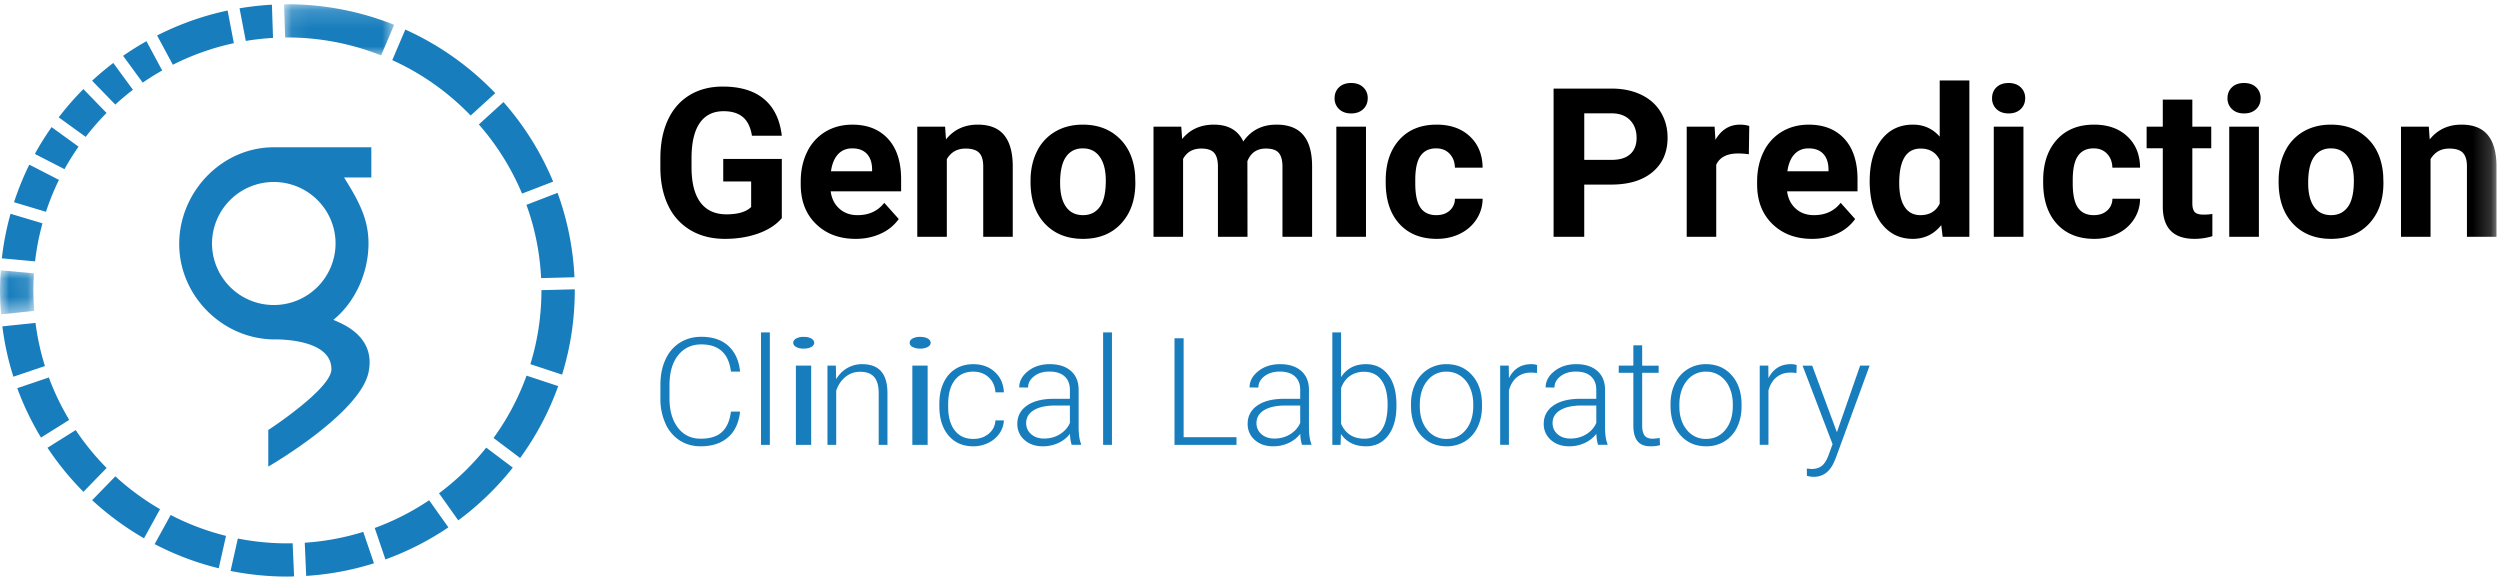 <svg xmlns="http://www.w3.org/2000/svg" xmlns:xlink="http://www.w3.org/1999/xlink" width="138" height="32" viewBox="0 0 138 32">
    <defs>
        <path id="a" d="M.083.172h6.08v2.823H.082z"/>
        <path id="c" d="M0 .036h1.89v2.43H0z"/>
        <path id="e" d="M0 31.828h137.806V.235H0z"/>
    </defs>
    <g fill="none" fill-rule="evenodd">
        <path fill="#177DBC" d="M20.497 8.13h-5.384c-2.879 0-5.221 2.472-5.221 5.338 0 2.867 2.401 5.269 5.28 5.269.015 0 3.15-.083 3.12 1.659-.019 1.081-3.483 3.34-3.483 3.34v2.02s5.048-2.913 5.533-5.201c.436-2.066-1.603-2.735-1.941-2.9 1.186-.955 1.94-2.582 1.94-4.215 0-1.335-.516-2.311-1.35-3.644h1.506V8.13zm-5.384 8.707a3.407 3.407 0 0 1-3.41-3.396 3.407 3.407 0 0 1 3.41-3.395c1.88 0 3.41 1.523 3.41 3.395a3.407 3.407 0 0 1-3.41 3.396zM6.363 5.773c.312-.287.638-.558.975-.817l-1.085-1.48c-.405.308-.795.635-1.169.98l1.28 1.317zM7.878 4.563c.347-.24.705-.465 1.075-.673l-.87-1.616c-.443.25-.874.52-1.288.808l1.083 1.48zM4.73 7.556c.357-.464.741-.905 1.152-1.32L4.603 4.918c-.488.49-.941 1.011-1.362 1.56l1.49 1.078zM1.936 14.427c.083-.717.22-1.419.409-2.099L.582 11.8a15.6 15.6 0 0 0-.48 2.46l1.834.167zM3.561 9.336c.237-.428.497-.842.775-1.241L2.848 7.017c-.333.475-.644.967-.923 1.48l1.636.84zM2.538 11.69c.2-.606.438-1.195.716-1.761l-1.636-.84c-.328.666-.61 1.359-.844 2.074l1.764.528zM9.542 3.574a13.947 13.947 0 0 1 3.367-1.191L12.564.581c-1.37.29-2.676.76-3.892 1.378l.87 1.615zM26.84 24.708a14.105 14.105 0 0 1-2.606 2.52l1.062 1.496a15.942 15.942 0 0 0 3.01-2.911l-1.467-1.105zM13.223.459l.345 1.8c.493-.081.993-.138 1.502-.166L15.01.259a16 16 0 0 0-1.787.2M29.887 16.032c0 1.415-.214 2.782-.61 4.07l1.75.577c.455-1.47.7-3.03.7-4.647v-.062l-1.84.047v.015M30.777 10.645l-1.718.662c.462 1.273.742 2.631.81 4.044l1.841-.047a15.692 15.692 0 0 0-.933-4.659M26.432 6.869a13.985 13.985 0 0 1 2.385 3.817l1.717-.66a15.831 15.831 0 0 0-2.743-4.393L26.432 6.87zM21.653 3.319c1.635.74 3.1 1.784 4.327 3.058l1.359-1.235a15.93 15.93 0 0 0-4.966-3.51l-.72 1.687zM20.643 31.094l-.591-1.735a13.983 13.983 0 0 1-3.23.6l.08 1.831a15.832 15.832 0 0 0 3.74-.696M29.066 20.735a13.88 13.88 0 0 1-1.823 3.441l1.468 1.106a15.757 15.757 0 0 0 2.102-3.97l-1.747-.577zM23.688 27.614a13.976 13.976 0 0 1-3.003 1.53l.591 1.736a15.806 15.806 0 0 0 3.475-1.77l-1.063-1.496z"/>
        <g transform="translate(15.596 .063)">
            <mask id="b" fill="#fff">
                <use xlink:href="#a"/>
            </mask>
            <path fill="#177DBC" d="M.143 2.009c.042 0 .083-.003.125-.003a14 14 0 0 1 5.173.989l.721-1.687A15.826 15.826 0 0 0 .268.172C.206.172.144.177.083.178l.06 1.83z" mask="url(#b)"/>
        </g>
        <g transform="translate(0 14.886)">
            <mask id="d" fill="#fff">
                <use xlink:href="#c"/>
            </mask>
            <path fill="#177DBC" d="M1.84 1.145c0-.317.015-.63.036-.942L.043.036C.017.404 0 .772 0 1.146c0 .444.023.885.06 1.32l1.83-.192c-.03-.372-.05-.748-.05-1.129" mask="url(#d)"/>
        </g>
        <path fill="#177DBC" d="M16.153 29.987c-.096.003-.192.007-.29.007-.934 0-1.85-.093-2.734-.268l-.402 1.79c1.014.203 2.064.311 3.137.311.124 0 .247-.006.37-.009l-.081-1.83zM2.48 20.205a13.872 13.872 0 0 1-.52-2.382l-1.83.193c.12.954.323 1.884.609 2.778l1.742-.589zM3.822 23.177a13.926 13.926 0 0 1-1.126-2.34l-1.743.589c.35.956.79 1.868 1.31 2.727l1.559-.976zM8.834 28.106a14.113 14.113 0 0 1-2.467-1.812l-1.28 1.316a15.98 15.98 0 0 0 2.863 2.103l.884-1.607zM5.885 25.83a14.111 14.111 0 0 1-1.706-2.089l-1.557.974a15.84 15.84 0 0 0 1.984 2.433l1.28-1.318zM12.476 29.58a13.924 13.924 0 0 1-3.055-1.153l-.885 1.608c1.11.577 2.295 1.03 3.538 1.333l.402-1.788z"/>
        <path fill="#000" d="M43.156 12.04c-.304.362-.735.644-1.292.845-.557.2-1.174.3-1.85.3-.712 0-1.336-.154-1.872-.464a3.098 3.098 0 0 1-1.242-1.345c-.29-.588-.44-1.28-.448-2.074v-.556c0-.817.138-1.524.414-2.121.277-.598.676-1.054 1.197-1.371.521-.317 1.132-.475 1.832-.475.974 0 1.736.231 2.285.694.55.463.874 1.136.976 2.02h-1.648c-.075-.468-.242-.81-.499-1.028-.258-.218-.612-.326-1.064-.326-.576 0-1.014.215-1.315.646-.3.43-.453 1.072-.457 1.922v.523c0 .857.164 1.505.491 1.944.328.438.807.657 1.44.657.635 0 1.088-.135 1.36-.404v-1.411h-1.541V8.774h3.233v3.265zM47.044 8.19c-.323 0-.586.109-.787.327-.201.218-.33.53-.387.937h2.27v-.13c-.008-.361-.106-.64-.294-.838-.189-.197-.456-.296-.802-.296m.187 4.995c-.896 0-1.625-.273-2.187-.82-.563-.547-.844-1.276-.844-2.186v-.157c0-.61.118-1.157.355-1.638a2.61 2.61 0 0 1 1.008-1.113c.435-.26.93-.39 1.487-.39.835 0 1.492.261 1.972.786.48.524.72 1.268.72 2.231v.663h-3.888c.052.397.211.716.477.955.264.24.6.36 1.006.36.63 0 1.12-.226 1.474-.68l.8.894a2.444 2.444 0 0 1-.992.806c-.418.193-.88.29-1.388.29M52.169 6.993l.05.702c.437-.543 1.022-.815 1.756-.815.647 0 1.128.19 1.444.568.317.378.478.944.485 1.697v3.928h-1.63V9.184c0-.344-.076-.594-.226-.75-.15-.155-.4-.233-.75-.233-.46 0-.804.195-1.033.584v4.288h-1.631v-6.08h1.535zM58.518 10.092c0 .578.109 1.02.327 1.325.218.306.53.459.937.459.395 0 .703-.15.925-.453.222-.302.333-.785.333-1.449 0-.567-.11-1.006-.333-1.317-.222-.312-.534-.467-.937-.467-.399 0-.707.155-.925.464-.218.31-.327.789-.327 1.438zm-1.632-.116c0-.603.117-1.14.35-1.612a2.552 2.552 0 0 1 1.008-1.096c.438-.258.947-.388 1.526-.388.824 0 1.497.252 2.018.754.52.501.812 1.183.872 2.045l.011.416c0 .933-.262 1.681-.784 2.245-.523.564-1.225.845-2.105.845-.88 0-1.583-.281-2.108-.843-.525-.562-.788-1.326-.788-2.292v-.074zM65.205 6.993l.05.68c.433-.529 1.018-.793 1.756-.793.786 0 1.326.31 1.62.928.428-.618 1.04-.928 1.833-.928.663 0 1.155.192 1.479.576.324.385.485.963.485 1.734v3.883h-1.636V9.196c0-.345-.068-.597-.204-.756-.135-.16-.374-.24-.716-.24-.49 0-.828.233-1.016.698l.006 4.175H67.23V9.2c0-.352-.07-.606-.209-.764-.14-.157-.376-.236-.71-.236-.464 0-.799.191-1.005.573v4.299h-1.632v-6.08h1.53z"/>
        <mask id="f" fill="#fff">
            <use xlink:href="#e"/>
        </mask>
        <path fill="#000" d="M73.765 13.073h1.637v-6.08h-1.637v6.08zM73.67 5.42c0-.244.081-.445.245-.602.164-.157.386-.236.669-.236.278 0 .5.079.666.236a.793.793 0 0 1 .248.602c0 .247-.084.45-.251.606-.168.158-.389.236-.663.236-.275 0-.496-.078-.664-.236a.795.795 0 0 1-.25-.606zM79.285 11.876c.3 0 .545-.082.733-.247a.866.866 0 0 0 .294-.658h1.529c-.003.412-.117.79-.338 1.132-.223.343-.527.61-.912.799-.386.189-.812.283-1.278.283-.873 0-1.562-.276-2.066-.828-.504-.553-.756-1.317-.756-2.29V9.96c0-.936.25-1.684.75-2.242.501-.558 1.188-.838 2.06-.838.764 0 1.377.217 1.837.65.461.432.695 1.008.703 1.727h-1.53c-.007-.316-.105-.573-.293-.77-.188-.199-.436-.297-.745-.297-.38 0-.666.138-.86.414-.194.275-.29.723-.29 1.342v.168c0 .627.095 1.077.287 1.35.191.275.484.412.875.412M87.45 8.825h1.513c.448 0 .79-.105 1.024-.315.235-.21.353-.51.353-.9 0-.4-.119-.724-.355-.971-.238-.247-.565-.375-.983-.382h-1.551v2.568zm0 1.365v2.883h-1.692V4.89h3.205c.617 0 1.16.113 1.628.338.468.224.829.544 1.08.958.253.414.379.884.379 1.413 0 .801-.276 1.433-.827 1.896-.551.463-1.314.694-2.288.694H87.45zM96.536 8.515a4.464 4.464 0 0 0-.586-.044c-.618 0-1.022.208-1.214.623v3.979h-1.63v-6.08h1.54l.045.725c.327-.559.78-.838 1.36-.838.18 0 .35.025.508.073l-.023 1.562zM99.837 8.19c-.323 0-.586.109-.787.327-.201.218-.33.53-.387.937h2.27v-.13c-.008-.361-.106-.64-.294-.838-.189-.197-.455-.296-.802-.296m.187 4.995c-.896 0-1.625-.273-2.187-.82-.562-.547-.844-1.276-.844-2.186v-.157c0-.61.119-1.157.356-1.638a2.611 2.611 0 0 1 1.007-1.113c.435-.26.93-.39 1.487-.39.836 0 1.493.261 1.972.786.48.524.72 1.268.72 2.231v.663h-3.888c.052.397.211.716.477.955.265.24.6.36 1.007.36.628 0 1.12-.226 1.473-.68l.8.894a2.443 2.443 0 0 1-.992.806c-.418.193-.88.29-1.388.29M104.837 10.109c0 .57.1 1.007.3 1.311.199.304.489.456.868.456.505 0 .86-.212 1.067-.636V8.837c-.203-.424-.555-.636-1.055-.636-.787 0-1.18.636-1.18 1.908m-1.63-.121c0-.948.213-1.703.64-2.265.427-.562 1.011-.843 1.752-.843.594 0 1.085.222 1.473.664V4.442h1.637v8.63h-1.473l-.08-.645c-.405.505-.929.758-1.568.758-.719 0-1.295-.282-1.73-.845-.434-.564-.652-1.348-.652-2.352M110.057 13.073h1.637v-6.08h-1.637v6.08zm-.095-7.653c0-.244.081-.445.245-.602.164-.157.387-.236.669-.236.278 0 .5.079.666.236a.794.794 0 0 1 .248.602c0 .247-.084.45-.252.606-.167.158-.388.236-.662.236-.275 0-.496-.078-.664-.236a.795.795 0 0 1-.25-.606zM115.577 11.876c.3 0 .545-.082.733-.247a.865.865 0 0 0 .294-.658h1.529c-.004.412-.116.79-.338 1.132-.223.343-.527.61-.912.799-.386.189-.811.283-1.278.283-.873 0-1.561-.276-2.066-.828-.503-.553-.756-1.317-.756-2.29V9.96c0-.936.25-1.684.75-2.242.501-.558 1.188-.838 2.06-.838.764 0 1.377.217 1.837.65.461.432.695 1.008.703 1.727h-1.53c-.007-.316-.105-.573-.293-.77-.188-.199-.436-.297-.745-.297-.38 0-.666.138-.86.414-.194.275-.29.723-.29 1.342v.168c0 .627.095 1.077.287 1.35.192.275.483.412.875.412M121.017 5.498v1.495h1.044v1.191h-1.044v3.035c0 .225.043.385.13.483.086.097.251.146.496.146.18 0 .34-.013.48-.04v1.23c-.32.098-.649.147-.987.147-1.144 0-1.728-.574-1.75-1.725V8.184h-.892V6.993h.892V5.498h1.63zM123.054 13.073h1.637v-6.08h-1.637v6.08zm-.096-7.653c0-.244.082-.445.246-.602.164-.157.386-.236.668-.236.279 0 .5.079.666.236a.793.793 0 0 1 .248.602c0 .247-.083.45-.25.606-.168.158-.389.236-.664.236-.274 0-.496-.078-.663-.236a.796.796 0 0 1-.251-.606zM127.411 10.092c0 .578.11 1.02.327 1.325.218.306.53.459.937.459.395 0 .704-.15.925-.453.222-.302.333-.785.333-1.449 0-.567-.11-1.006-.333-1.317-.221-.312-.534-.467-.936-.467-.4 0-.708.155-.926.464-.218.31-.327.789-.327 1.438zm-1.631-.116c0-.603.117-1.14.35-1.612a2.551 2.551 0 0 1 1.007-1.096c.438-.258.947-.388 1.527-.388.824 0 1.496.252 2.017.754.521.501.812 1.183.872 2.045l.012.416c0 .933-.262 1.681-.785 2.245-.523.564-1.224.845-2.105.845-.88 0-1.583-.281-2.107-.843-.526-.562-.788-1.326-.788-2.292v-.074zM134.07 6.993l.05.702c.437-.543 1.022-.815 1.756-.815.647 0 1.128.19 1.444.568.317.378.478.944.486 1.697v3.928h-1.631V9.184c0-.344-.076-.594-.226-.75-.15-.155-.4-.233-.75-.233-.46 0-.804.195-1.033.584v4.288h-1.631v-6.08h1.535z" mask="url(#f)"/>
        <path fill="#177DBC" d="M40.852 22.72c-.068.62-.29 1.094-.668 1.423-.377.328-.88.493-1.507.493-.439 0-.826-.11-1.163-.327a2.139 2.139 0 0 1-.78-.928 3.285 3.285 0 0 1-.28-1.371v-.764c0-.523.091-.986.275-1.39.184-.404.448-.716.793-.935.345-.22.742-.33 1.191-.33.633 0 1.133.17 1.5.51.366.339.58.81.639 1.41h-.504c-.124-1-.669-1.5-1.635-1.5-.536 0-.962.2-1.28.6-.318.398-.477.949-.477 1.653v.72c0 .68.155 1.221.465 1.625.31.405.728.607 1.256.607.522 0 .915-.125 1.18-.374.265-.25.43-.623.491-1.121h.504zM42.008 24.555h.487V18.35h-.487zM43.933 24.555h.844v-4.372h-.844v4.372zm-.147-5.634c0-.091.05-.168.154-.231a.808.808 0 0 1 .423-.094c.177 0 .32.03.425.094.105.063.157.14.157.23 0 .092-.052.168-.157.23a.842.842 0 0 1-.425.092.823.823 0 0 1-.423-.093c-.103-.061-.154-.137-.154-.228zM46.139 20.183l.016.748c.165-.27.37-.475.617-.616.246-.141.518-.213.815-.213.471 0 .822.133 1.051.396.23.264.347.66.35 1.188v2.87h-.484v-2.874c-.002-.39-.086-.68-.25-.872-.163-.192-.425-.287-.785-.287-.3 0-.565.093-.797.28-.23.187-.402.44-.513.758v2.994h-.483v-4.372h.463zM50.36 24.555h.845v-4.372h-.844v4.372zm-.147-5.634c0-.091.051-.168.154-.231a.807.807 0 0 1 .423-.094c.178 0 .32.03.425.094.106.063.158.14.158.23 0 .092-.052.168-.158.23a.841.841 0 0 1-.425.092.822.822 0 0 1-.423-.093c-.103-.061-.154-.137-.154-.228zM53.726 24.228c.339 0 .622-.095.85-.285.23-.19.353-.436.372-.737h.467c-.014.266-.098.51-.252.729a1.58 1.58 0 0 1-.614.515 1.86 1.86 0 0 1-.823.186c-.576 0-1.032-.2-1.369-.598-.337-.399-.505-.935-.505-1.608v-.146c0-.43.076-.812.227-1.143.152-.331.369-.587.651-.768.283-.18.614-.27.992-.27.482 0 .879.142 1.191.428.313.285.48.661.502 1.127h-.467c-.022-.342-.145-.618-.371-.828-.226-.21-.51-.315-.855-.315-.438 0-.778.157-1.02.472-.242.315-.363.757-.363 1.326v.141c0 .557.121.993.363 1.305.242.312.584.469 1.024.469M57.63 24.208c.325 0 .615-.078.87-.235.256-.156.442-.365.558-.626v-.962h-.868c-.484.006-.863.094-1.136.265-.273.171-.41.406-.41.705 0 .245.091.449.274.61.183.161.42.243.712.243zm1.526.347a2.276 2.276 0 0 1-.094-.61 1.69 1.69 0 0 1-.65.511c-.265.12-.543.18-.838.18-.423 0-.764-.117-1.025-.352a1.143 1.143 0 0 1-.392-.888c0-.426.178-.763.534-1.01.355-.248.851-.372 1.487-.372h.88v-.498c0-.312-.096-.558-.29-.737-.193-.179-.475-.268-.846-.268-.338 0-.618.086-.84.258-.222.173-.333.38-.333.623l-.486-.005c0-.347.162-.648.486-.903.325-.254.724-.382 1.198-.382.49 0 .875.122 1.158.366.283.244.428.584.436 1.02v2.07c0 .422.045.738.134.949v.048h-.52zM60.892 24.555h.488V18.35h-.488zM65.336 24.135h2.918v.42h-3.421v-5.883h.503zM70.343 24.208c.325 0 .615-.078.87-.235.256-.156.442-.365.558-.626v-.962h-.868c-.484.006-.863.094-1.136.265-.273.171-.41.406-.41.705 0 .245.091.449.274.61.183.161.42.243.712.243zm1.526.347a2.278 2.278 0 0 1-.094-.61c-.17.221-.387.391-.65.511-.265.12-.544.18-.838.18-.423 0-.764-.117-1.026-.352a1.143 1.143 0 0 1-.39-.888c0-.426.177-.763.533-1.01.355-.248.851-.372 1.487-.372h.88v-.498c0-.312-.096-.558-.29-.737-.193-.179-.475-.268-.846-.268-.338 0-.618.086-.84.258-.222.173-.333.38-.333.623l-.486-.005c0-.347.162-.648.486-.903.325-.254.724-.382 1.198-.382.489 0 .875.122 1.158.366.283.244.428.584.436 1.02v2.07c0 .422.045.738.134.949v.048h-.52zM76.596 22.329c0-.577-.112-1.022-.337-1.335-.224-.315-.54-.471-.95-.471a1.34 1.34 0 0 0-.79.228c-.217.152-.38.375-.491.668v1.973c.243.55.673.824 1.29.824.4 0 .713-.158.94-.473.225-.315.338-.786.338-1.414zm.487.085c0 .681-.152 1.222-.454 1.622-.304.4-.71.6-1.222.6-.611 0-1.074-.226-1.388-.68l-.02.599h-.454v-6.206h.483v2.469c.308-.477.765-.716 1.371-.716.52 0 .93.198 1.231.593.302.394.453.943.453 1.646v.073zM78.374 22.438c0 .523.135.952.408 1.286a1.31 1.31 0 0 0 1.069.504c.438 0 .793-.168 1.065-.504.272-.334.408-.777.408-1.327v-.092c0-.335-.063-.64-.187-.918a1.497 1.497 0 0 0-.524-.644 1.344 1.344 0 0 0-.77-.228 1.3 1.3 0 0 0-1.06.507c-.273.338-.41.78-.41 1.327v.089zm-.487-.133c0-.42.081-.799.245-1.136a1.86 1.86 0 0 1 .694-.785 1.875 1.875 0 0 1 1.016-.282c.585 0 1.058.204 1.42.613.363.408.544.948.544 1.621v.102c0 .422-.081.803-.245 1.141a1.826 1.826 0 0 1-.692.782 1.903 1.903 0 0 1-1.018.275c-.582 0-1.054-.204-1.418-.612-.364-.408-.546-.949-.546-1.623v-.096zM84.837 20.595a1.799 1.799 0 0 0-.328-.028c-.303 0-.56.084-.77.253-.209.168-.358.412-.447.733v3.002h-.483v-4.372h.475l.008.695c.257-.517.67-.776 1.237-.776.136 0 .243.018.321.053l-.013.44zM86.688 24.208c.324 0 .614-.078.87-.235.256-.156.442-.365.558-.626v-.962h-.868c-.484.006-.863.094-1.136.265-.274.171-.41.406-.41.705 0 .245.091.449.273.61.183.161.42.243.713.243zm1.525.347a2.268 2.268 0 0 1-.093-.61c-.17.221-.387.391-.651.511s-.543.18-.838.18c-.422 0-.764-.117-1.025-.352a1.143 1.143 0 0 1-.391-.888c0-.426.178-.763.533-1.01.356-.248.852-.372 1.487-.372h.88v-.498c0-.312-.096-.558-.289-.737-.193-.179-.476-.268-.846-.268-.338 0-.618.086-.84.258-.222.173-.333.38-.333.623l-.487-.005c0-.347.163-.648.487-.903.325-.254.724-.382 1.198-.382.489 0 .875.122 1.158.366.282.244.428.584.436 1.02v2.07c0 .422.045.738.134.949v.048h-.52zM90.648 19.064v1.12h.91v.395h-.91v2.916c0 .244.044.424.132.543.088.118.235.178.44.178.081 0 .213-.014.394-.04l.02.392c-.127.045-.3.068-.519.068-.333 0-.575-.096-.727-.289-.151-.192-.227-.476-.227-.85v-2.918h-.807v-.396h.807v-1.119h.487zM92.701 22.438c0 .523.136.952.408 1.286a1.31 1.31 0 0 0 1.07.504c.437 0 .793-.168 1.065-.504.271-.334.407-.777.407-1.327v-.092c0-.335-.062-.64-.187-.918a1.497 1.497 0 0 0-.523-.644 1.344 1.344 0 0 0-.771-.228 1.3 1.3 0 0 0-1.06.507c-.272.338-.409.78-.409 1.327v.089zm-.487-.133c0-.42.082-.799.246-1.136a1.86 1.86 0 0 1 .693-.785 1.875 1.875 0 0 1 1.017-.282c.584 0 1.058.204 1.42.613.363.408.544.948.544 1.621v.102c0 .422-.082.803-.245 1.141a1.826 1.826 0 0 1-.692.782 1.903 1.903 0 0 1-1.018.275c-.582 0-1.055-.204-1.419-.612-.364-.408-.546-.949-.546-1.623v-.096zM99.165 20.595a1.799 1.799 0 0 0-.328-.028c-.304 0-.56.084-.77.253-.21.168-.359.412-.448.733v3.002h-.482v-4.372h.474l.008.695c.257-.517.67-.776 1.238-.776.135 0 .242.018.32.053l-.012.44zM101.397 23.86l1.282-3.677h.524l-1.875 5.115-.097.227c-.241.53-.613.796-1.116.796-.117 0-.241-.02-.374-.057l-.004-.4.252.024c.238 0 .43-.058.578-.175.147-.117.272-.319.375-.605l.216-.59-1.656-4.335h.531l1.364 3.677z" mask="url(#f)"/>
    </g>
</svg>
